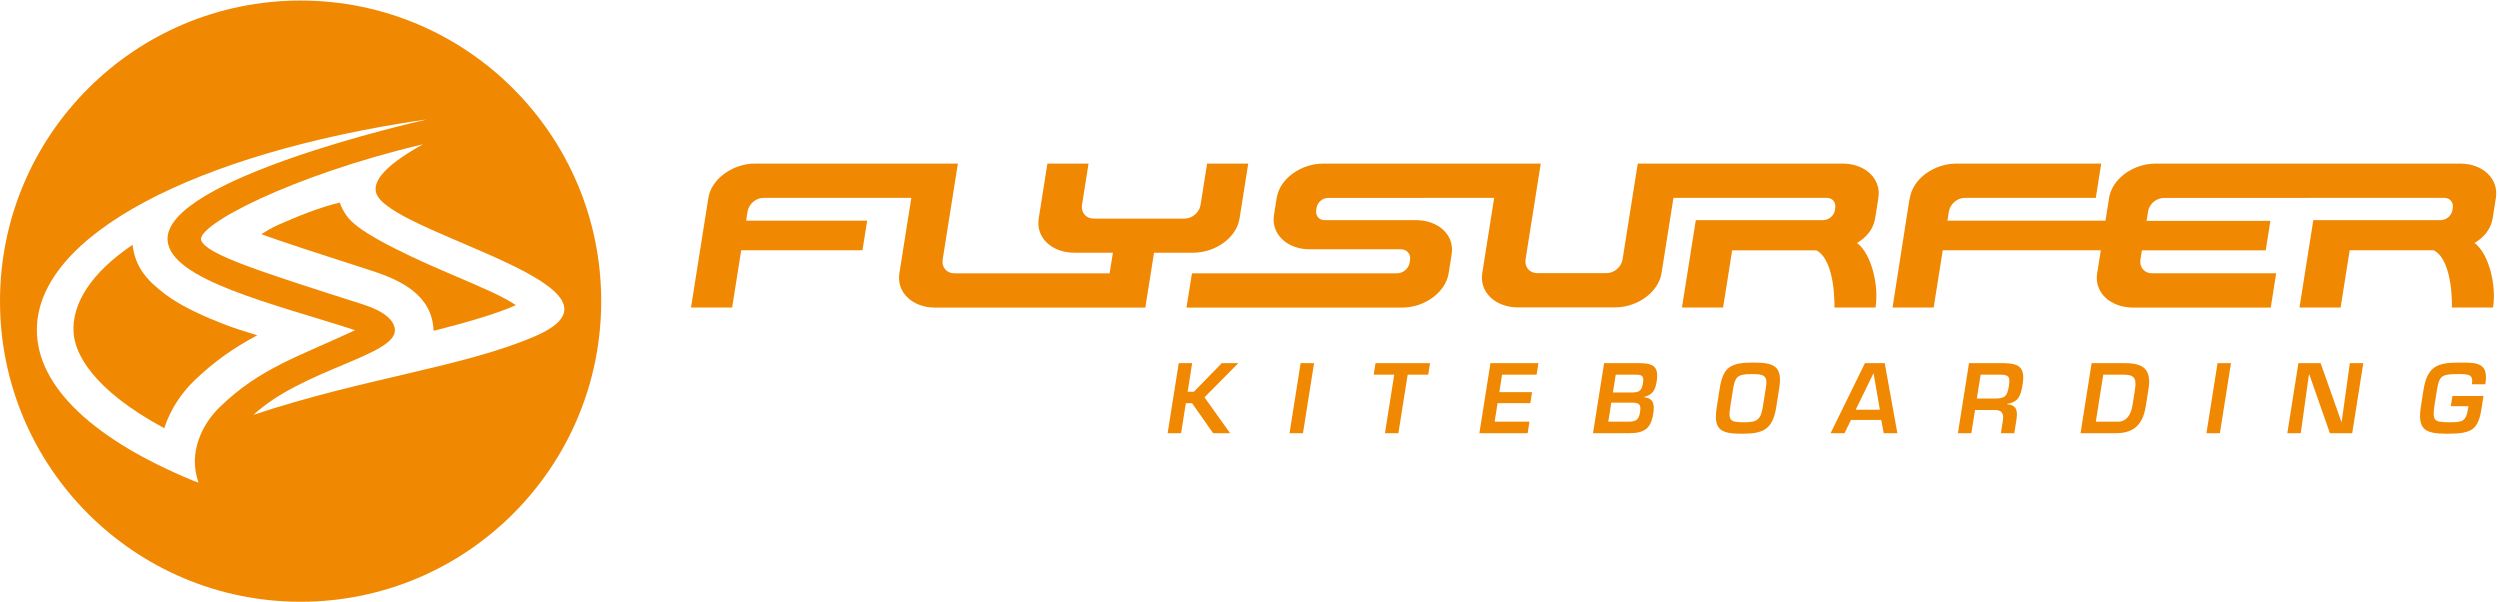 <?xml version="1.0" encoding="UTF-8" standalone="no"?><!DOCTYPE svg PUBLIC "-//W3C//DTD SVG 1.1//EN" "http://www.w3.org/Graphics/SVG/1.1/DTD/svg11.dtd"><svg width="511px" height="123px" version="1.1" xmlns="http://www.w3.org/2000/svg" xmlns:xlink="http://www.w3.org/1999/xlink" xml:space="preserve" xmlns:serif="http://www.serif.com/" style="fill-rule:evenodd;clip-rule:evenodd;stroke-linejoin:round;stroke-miterlimit:1.414;"><g><path d="M109.424,68.699c-14.602,6.332 -35.148,8.59 -57.618,16.097c10.057,-9.307 28.995,-12.118 28.909,-17.31c-0.033,-1.982 -2.19,-3.879 -6.501,-5.255c-21.325,-6.804 -31.905,-10.196 -33.081,-13.073c-1.225,-2.997 18.279,-13.273 45.332,-19.67c-8.79,4.86 -10.812,8.349 -9.18,10.772c5.517,8.19 54.817,18.605 32.139,28.439Zm-68.847,29.96l-1.258,-0.476c-19.792,-8.186 -31.785,-18.946 -31.785,-30.735c0,-19.456 32.662,-36.106 78.915,-42.932l0.664,-0.061c-2.23,0.492 -53.811,12.269 -52.858,24.703c0.62,8.078 21.647,12.936 38.334,18.329c-11.476,5.394 -19.42,7.68 -27.737,15.784c-3.451,3.363 -6.475,9.18 -4.275,15.388Zm20.866,-98.546c-33.934,0 -61.443,27.51 -61.443,61.444c0,33.935 27.509,61.443 61.443,61.443c33.935,0 61.444,-27.508 61.444,-61.443c0,-33.934 -27.509,-61.444 -61.444,-61.444Z" style="fill:#f18802;fill-rule:nonzero;"/><path d="M84.139,52.465c-2.067,-0.989 -4.85,-2.329 -7.347,-3.764c-2.438,-1.4 -4.886,-3.041 -5.986,-4.67c-0.52,-0.77 -1.059,-1.64 -1.343,-2.63c-4.021,0.922 -8.713,2.848 -12.463,4.498c-1.226,0.539 -2.831,1.468 -3.565,1.992c4.527,1.623 11.621,3.933 22.548,7.452c6.219,2.002 12.396,5.113 12.644,12.277c5.959,-1.5 13.114,-3.521 16.81,-5.254c-1.206,-0.803 -2.875,-1.73 -5.056,-2.733c-5.232,-2.406 -11.003,-4.662 -16.242,-7.168Z" style="fill:#f18802;fill-rule:nonzero;"/><path d="M45.669,66.228c-3.22,-1.257 -8.313,-3.387 -11.82,-6.023c-3.993,-3 -6.214,-5.711 -6.757,-10.166c-8.406,5.679 -12.47,11.997 -12.049,18.012c0.292,4.174 3.776,11.503 18.527,19.476c1.311,-4.05 3.704,-7.35 6.023,-9.61c4.318,-4.207 8.563,-7.036 12.99,-9.384c-2.649,-0.823 -4.599,-1.402 -6.914,-2.305Z" style="fill:#f18802;fill-rule:nonzero;"/><path d="M502.864,33.438l-62.264,0.004c-4.638,0.004 -8.893,3.14 -9.506,7.006l-0.016,0.138l-0.715,4.518l-32.309,0l0.296,-1.864c0.249,-1.544 1.701,-2.794 3.245,-2.794l26.786,0l1.11,-7.008l-29.589,0c-4.602,0 -8.827,3.08 -9.5,6.902c-0.064,0.204 -0.113,0.41 -0.147,0.612l-3.421,21.914l8.407,0l1.856,-11.716l32.307,0c-0.438,2.775 -0.792,5.019 -0.795,5.056c-0.372,3.695 2.807,6.639 7.342,6.664l28.191,0l1.109,-7.007l-25.387,0c-1.548,0 -2.604,-1.255 -2.359,-2.803l0.3,-1.895l25.309,0l0.954,-6.019l-25.311,0l0.36,-2.206c0.38,-1.398 1.738,-2.483 3.233,-2.482l57.29,-0.012c1.122,0 1.885,0.907 1.708,2.028l-0.078,0.492c-0.174,1.094 -1.181,1.986 -2.339,2.031l-26.088,0l-2.831,17.869l8.408,0l1.854,-11.704l17.201,0c4.025,2.13 3.697,11.7 3.697,11.7l8.409,0c0.74,-4.665 -0.923,-11.094 -3.785,-13.198c1.963,-1.15 3.365,-2.899 3.7,-5.015l0.666,-4.203c0.613,-3.871 -2.655,-7.008 -7.298,-7.008Zm-126.222,0l-41.887,0l-3.101,19.583c-0.247,1.548 -1.701,2.802 -3.247,2.802l-14.222,0c-1.549,0 -2.604,-1.254 -2.359,-2.802l3.101,-19.579l-44.453,0c-4.606,0 -8.835,3.085 -9.503,6.911l-0.569,3.596c-0.613,3.869 2.654,7.007 7.298,7.007l18.669,0c1.207,0 2.034,0.978 1.843,2.185l-0.084,0.532c-0.193,1.208 -1.329,2.19 -2.537,2.19l-41.954,0l-1.123,7.007l44.07,0c4.643,0 8.904,-3.137 9.519,-7.015l0.619,-3.912c0.613,-3.868 -2.664,-6.946 -7.307,-6.946l-18.681,0c-1.12,0 -1.883,-0.911 -1.706,-2.031l0.077,-0.492c0.177,-1.116 1.22,-2.02 2.347,-2.02c0.005,0 0.01,0 0.015,0l33.942,-0.006l-2.435,15.375c-0.613,3.871 2.654,7.008 7.298,7.008l19.828,0c4.643,0 8.905,-3.137 9.518,-7.008l2.435,-15.377l31.368,0c1.12,0 1.884,0.907 1.706,2.028l-0.077,0.492c-0.173,1.094 -1.181,1.986 -2.339,2.031l-26.089,0l-2.83,17.869l8.408,0l1.854,-11.704l17.201,0c4.024,2.13 3.697,11.7 3.697,11.7l8.408,0c0.739,-4.665 -0.922,-11.094 -3.783,-13.198c1.962,-1.15 3.363,-2.899 3.698,-5.015l0.667,-4.203c0.612,-3.871 -2.655,-7.008 -7.3,-7.008Zm-222.333,0c-4.601,0 -8.912,3.181 -9.518,7.008l-3.551,22.42l8.408,0l1.856,-11.716l24.786,0l0.958,-6.046l-24.739,0l0.295,-1.864c0.249,-1.544 1.701,-2.794 3.246,-2.794c0,0 -0.001,0.002 30.222,0.002l-2.441,15.415c-0.614,3.87 2.654,7.007 7.297,7.007l42.979,0l1.776,-11.214l7.964,0c4.644,0 8.901,-3.109 9.514,-6.979l1.779,-11.235l-8.408,0l-1.336,8.433c-0.245,1.547 -1.698,2.802 -3.246,2.802l-18.63,0c-1.548,0 -2.604,-1.255 -2.358,-2.802l1.335,-8.433l-8.408,0l-1.78,11.235c-0.613,3.87 2.659,6.979 7.302,6.979l7.863,0l-0.665,4.207l-31.768,0c-1.548,0 -2.603,-1.255 -2.358,-2.803l3.107,-19.618l-41.481,-0.004Z" style="fill:#f18802;fill-rule:nonzero;"/><path d="M253.109,74.228l-3.378,0l-5.695,5.84l-1.279,0l0.924,-5.84l-2.747,0l-2.268,14.313l2.749,0l0.97,-6.125l1.278,0l4.298,6.125l3.473,0l-5.233,-7.328l6.908,-6.985Z" style="fill:#f18802;fill-rule:nonzero;"/><path d="M268.594,74.228l-2.747,0l-2.268,14.313l2.749,0l2.266,-14.313Z" style="fill:#f18802;fill-rule:nonzero;"/><path d="M292.298,74.228l-11.144,0l-0.372,2.348l4.198,0l-1.896,11.965l2.748,0l1.896,-11.965l4.198,0l0.372,-2.348Z" style="fill:#f18802;fill-rule:nonzero;"/><path d="M314.458,74.228l-9.808,0l-2.266,14.313l9.866,0l0.371,-2.347l-7.118,0l0.601,-3.798l6.698,0l0.357,-2.251l-6.698,0l0.566,-3.569l7.06,0l0.371,-2.348Z" style="fill:#f18802;fill-rule:nonzero;"/><path d="M334.999,74.228l-7.118,0l-2.268,14.313l7.367,0c3.015,0 4.442,-0.821 4.944,-3.989c0.287,-1.813 0.114,-3.129 -1.853,-3.358l0.011,-0.076c1.803,-0.42 2.284,-1.527 2.545,-3.168c0.498,-3.149 -0.824,-3.722 -3.628,-3.722Zm-5.319,5.993l0.577,-3.645l3.873,0c1.355,0 1.949,0.114 1.706,1.641c-0.242,1.527 -0.661,2.004 -2.207,2.004l-3.949,0Zm-0.947,5.973l0.617,-3.893l4.218,0c1.621,0 1.893,0.458 1.644,2.022c-0.279,1.757 -1.078,1.871 -2.719,1.871l-3.76,0Z" style="fill:#f18802;fill-rule:nonzero;"/><path d="M358.399,74.114c-4.542,0 -6.173,0.782 -6.878,5.228l-0.61,3.856c-0.744,4.694 0.757,5.458 5.184,5.458c4.332,0 6.246,-0.878 6.972,-5.458l0.61,-3.856c0.729,-4.598 -1.156,-5.228 -5.278,-5.228Zm-1.932,12.195c-2.747,0 -3.259,-0.268 -2.808,-3.111l0.61,-3.856c0.417,-2.269 0.8,-2.881 3.757,-2.881c2.443,0 3.387,0.191 2.904,2.881l-0.612,3.856c-0.438,2.767 -1.351,3.111 -3.851,3.111Z" style="fill:#f18802;fill-rule:nonzero;"/><path d="M385.24,74.228l-4.046,0l-7.018,14.313l2.843,0l1.327,-2.71l6.181,0l0.507,2.71l2.787,0l-2.581,-14.313Zm-5.936,9.523l3.619,-7.423l0.037,0l1.286,7.423l-4.942,0Z" style="fill:#f18802;fill-rule:nonzero;"/><path d="M409.774,74.228l-7.31,0l-2.266,14.313l2.747,0l0.751,-4.733l4.217,0c1.314,0.019 1.677,0.859 1.486,2.062l-0.423,2.671l2.748,0l0.424,-2.671c0.32,-2.023 0.009,-3.074 -1.911,-3.245l0.012,-0.076c2.482,-0.362 2.84,-1.908 3.176,-4.027c0.514,-3.244 -0.534,-4.217 -3.651,-4.294Zm-5.708,7.233l0.775,-4.885l3.817,0c1.965,0 2.27,0.362 1.95,2.385c-0.333,2.099 -0.892,2.5 -2.915,2.5l-3.627,0Z" style="fill:#f18802;fill-rule:nonzero;"/><path d="M434.362,74.228l-6.832,0l-2.266,14.313l7.29,0c4.331,0 5.587,-2.634 6.06,-5.61l0.534,-3.378c0.616,-3.893 -0.836,-5.325 -4.786,-5.325Zm-5.979,11.966l1.524,-9.618l4.084,0c2.098,0 2.788,0.591 2.409,2.977l-0.534,3.378c-0.255,1.603 -1.091,3.263 -2.941,3.263l-4.542,0Z" style="fill:#f18802;fill-rule:nonzero;"/><path d="M456.014,74.228l-2.748,0l-2.267,14.313l2.747,0l2.268,-14.313Z" style="fill:#f18802;fill-rule:nonzero;"/><path d="M483.057,74.228l-2.747,0l-1.667,11.966l-0.076,0l-4.232,-11.966l-4.541,0l-2.267,14.313l2.748,0l1.666,-11.965l0.095,0l4.193,11.965l4.561,0l2.267,-14.313Z" style="fill:#f18802;fill-rule:nonzero;"/><path d="M503.263,74.113c-0.235,0 -0.474,0.001 -0.717,0.001c-4.428,0 -6.432,0.84 -7.186,5.611l-0.52,3.281c-0.769,4.848 0.822,5.65 5.402,5.65c5.096,0 6.302,-0.878 6.974,-5.115l0.411,-2.595l-6.354,0l-0.33,2.079l3.607,0l-0.082,0.516c-0.429,2.711 -1.24,2.768 -3.853,2.768c-3.055,0 -3.465,-0.306 -3.029,-3.303l0.522,-3.281c0.476,-2.768 0.86,-3.264 4.066,-3.264c0.042,0 0.085,0 0.126,0c2.295,0 3.287,0.019 2.96,2.08l2.729,0c0.766,-4.279 -1.583,-4.428 -4.726,-4.428Z" style="fill:#f18802;fill-rule:nonzero;"/></g></svg>